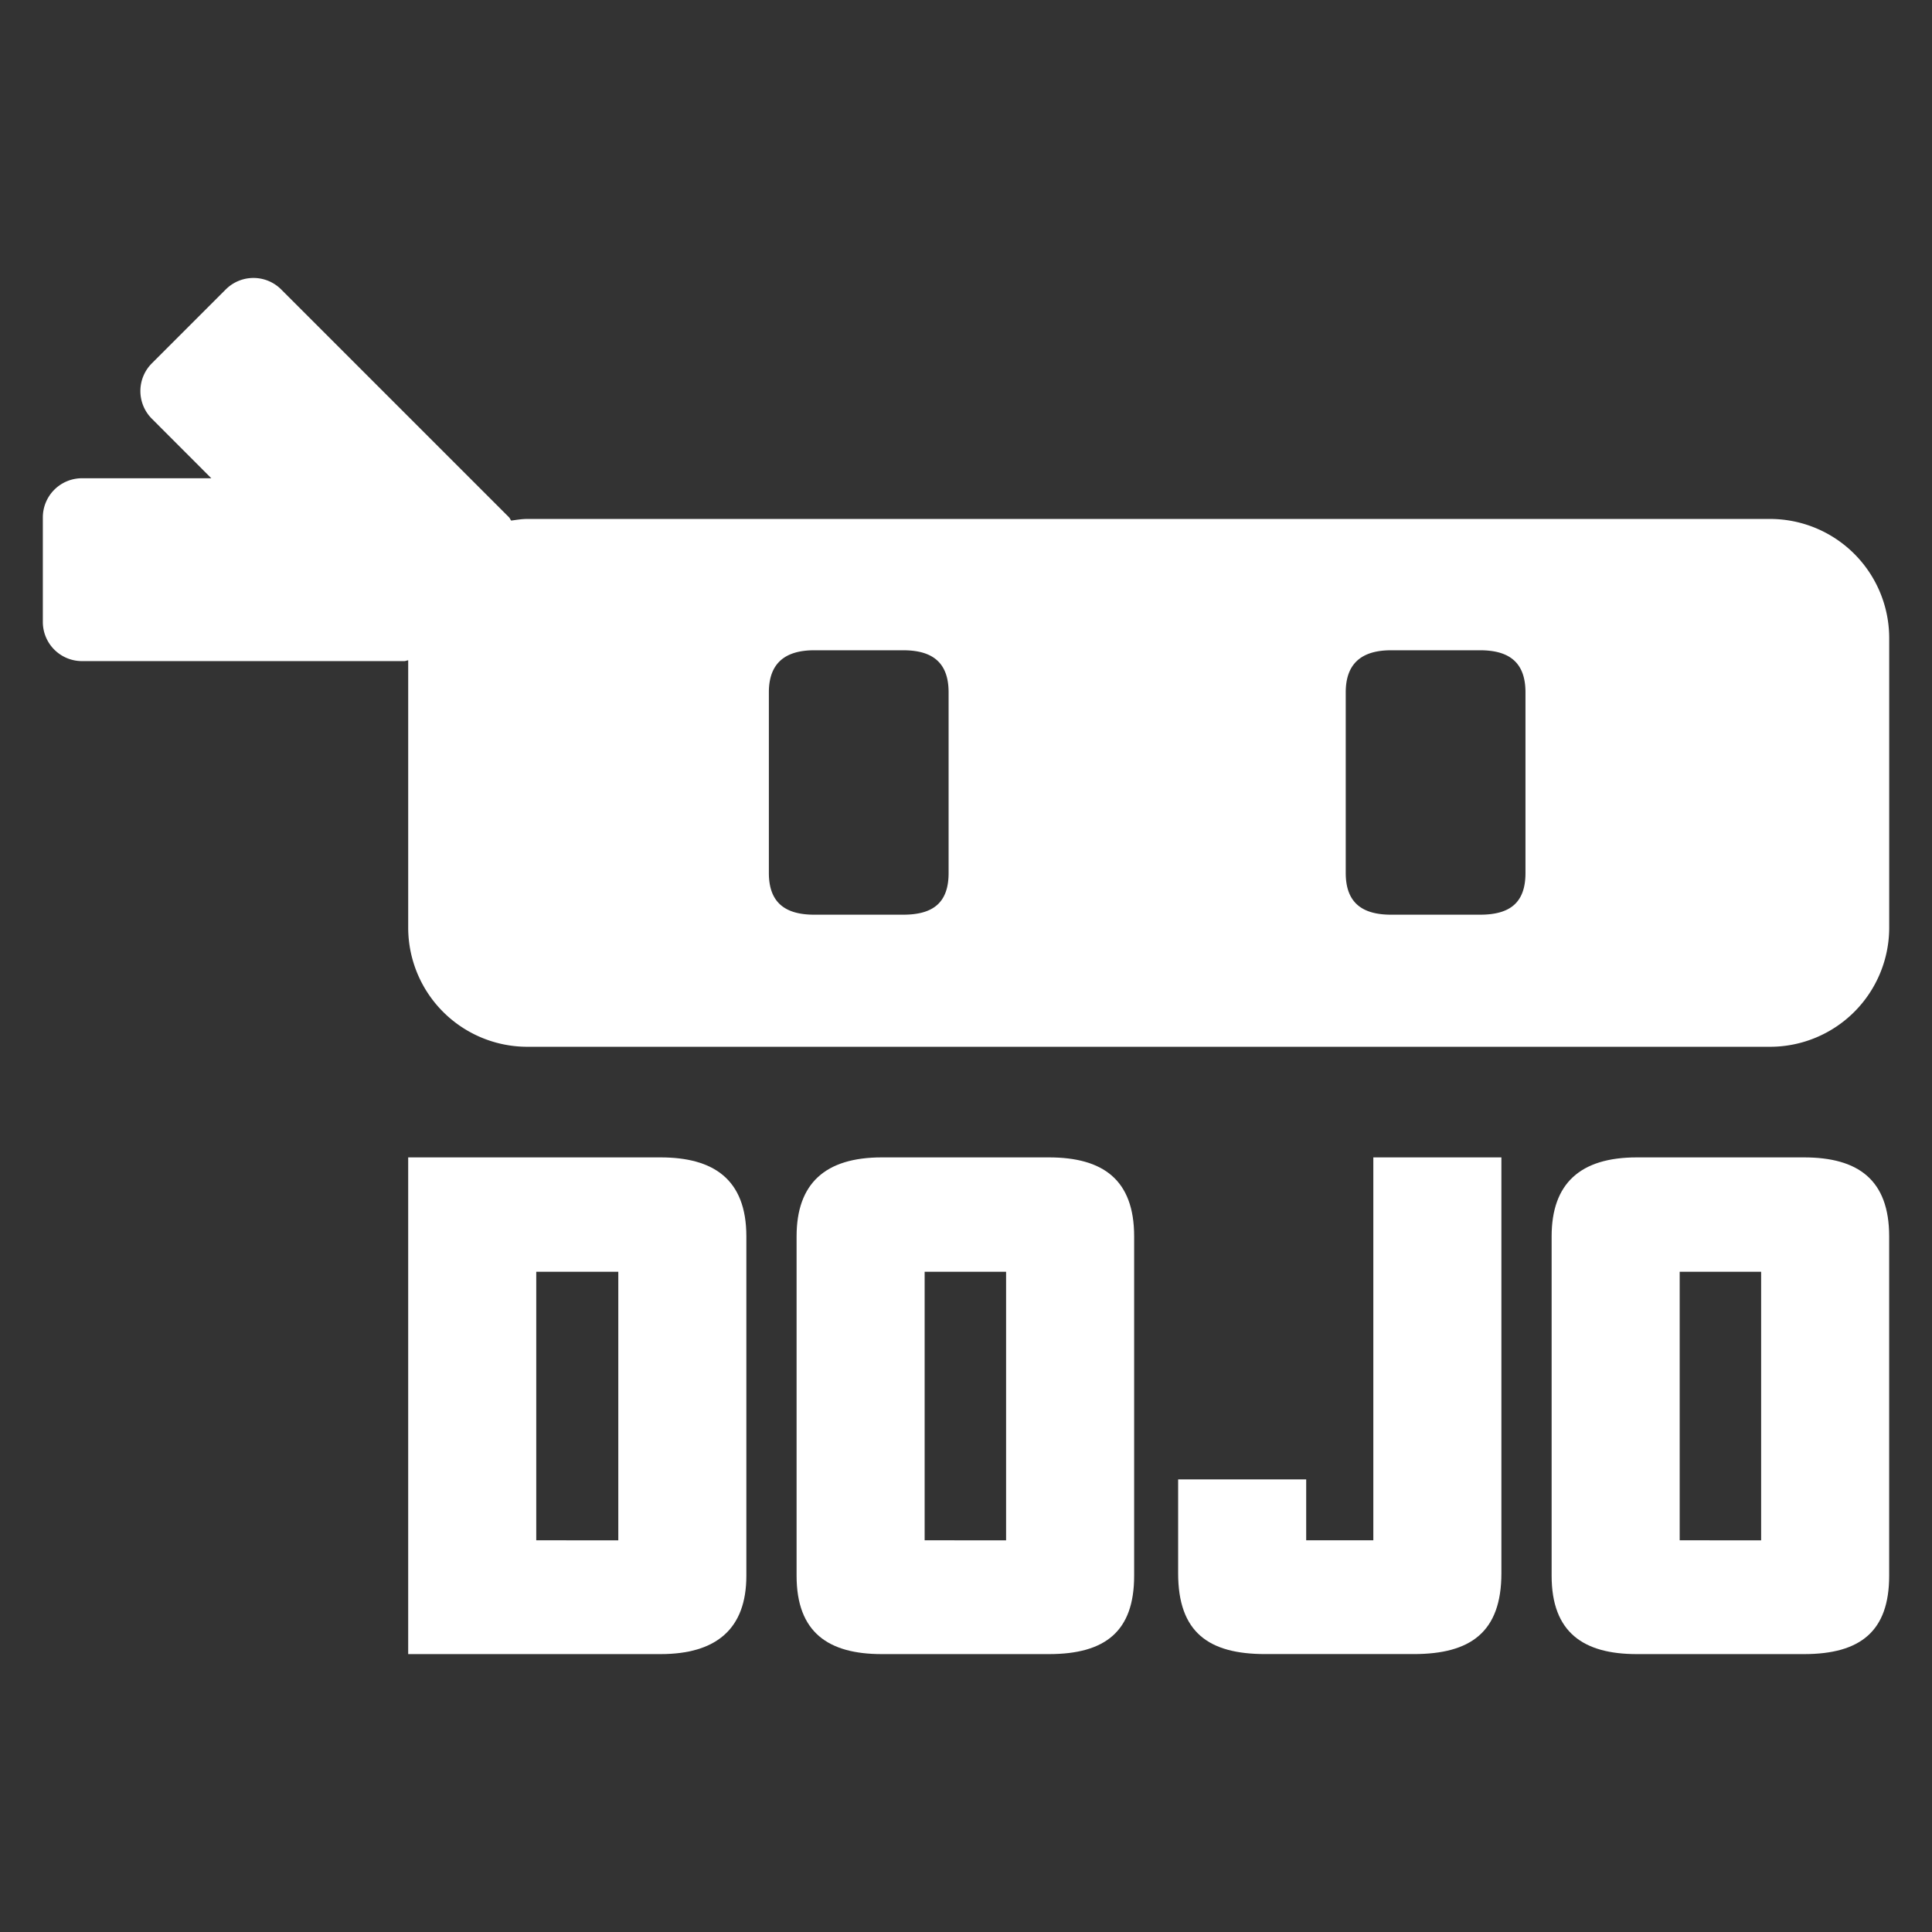 <svg id="Layer_1" data-name="Layer 1" xmlns="http://www.w3.org/2000/svg" viewBox="0 0 1920 1920"><rect x="0" y="0" width="1920" height="1920" fill="#333333" stroke="none"/><defs><style>.cls-1{fill:#FFFFFF;}</style></defs><path class="cls-1" d="M741.72,1566c0,53.13-30.26,77.83-85.26,77.83H405.65V1150.21H656.46c52.51,0,85.26,21.63,85.26,78.45Zm-127.26-35.23V1263.89H532.92v266.85Z"/><path class="cls-1" d="M1127.1,1566c0,55-28.42,77.83-84.65,77.83H876.27c-53.12,0-84.63-21.61-84.63-77.83V1228.66c0-52.5,28.42-78.45,84.63-78.45h166.18c53.74,0,84.65,22.23,84.65,78.45Zm-127.26-35.23V1263.89H918.9v266.85Z"/><path class="cls-1" d="M1492.07,1563.49c0,58.7-30.89,80.31-87.1,80.31H1257.31c-56.21,0-86.49-21.61-86.49-80.31V1470.2h127.26v60.54h66.72V1150.21h127.27Z"/><path class="cls-1" d="M1877.43,1566c0,55-28.4,77.83-84.64,77.83H1626.62c-53.12,0-84.63-21.61-84.63-77.83V1228.66c0-52.5,28.42-78.45,84.63-78.45h166.17c53.75,0,84.64,22.23,84.64,78.45Zm-127.24-35.23V1263.89h-80.94v266.85Z"/><path class="cls-1" d="M1759,515.73H524.12c-5.52,0-10.8.89-16.11,1.62-.87-1.06-1.24-2.36-2.23-3.36L279.39,287.61a38.91,38.91,0,0,0-55,0l-73.47,73.47a38.91,38.91,0,0,0,0,55.05L210,475.28H81.5A38.93,38.93,0,0,0,42.57,514.2V618.11A38.93,38.93,0,0,0,81.5,657H401.66c1.42,0,2.62-.66,4-.81V921.82a118.46,118.46,0,0,0,118.47,118.46H1759a118.46,118.46,0,0,0,118.47-118.46V634.19A118.47,118.47,0,0,0,1759,515.73ZM942.71,867.57c0,29.28-15.13,41.44-45.07,41.44H809.16c-28.29,0-45.07-11.51-45.07-41.44V688c0-28,15.13-41.77,45.07-41.77h88.48c28.61,0,45.07,11.84,45.07,41.77Zm573.29,0c0,29.28-15.13,41.44-45.07,41.44h-88.49c-28.28,0-45.06-11.51-45.06-41.44V688c0-28,15.13-41.77,45.06-41.77h88.49c28.61,0,45.07,11.84,45.07,41.77Z"/></svg>
